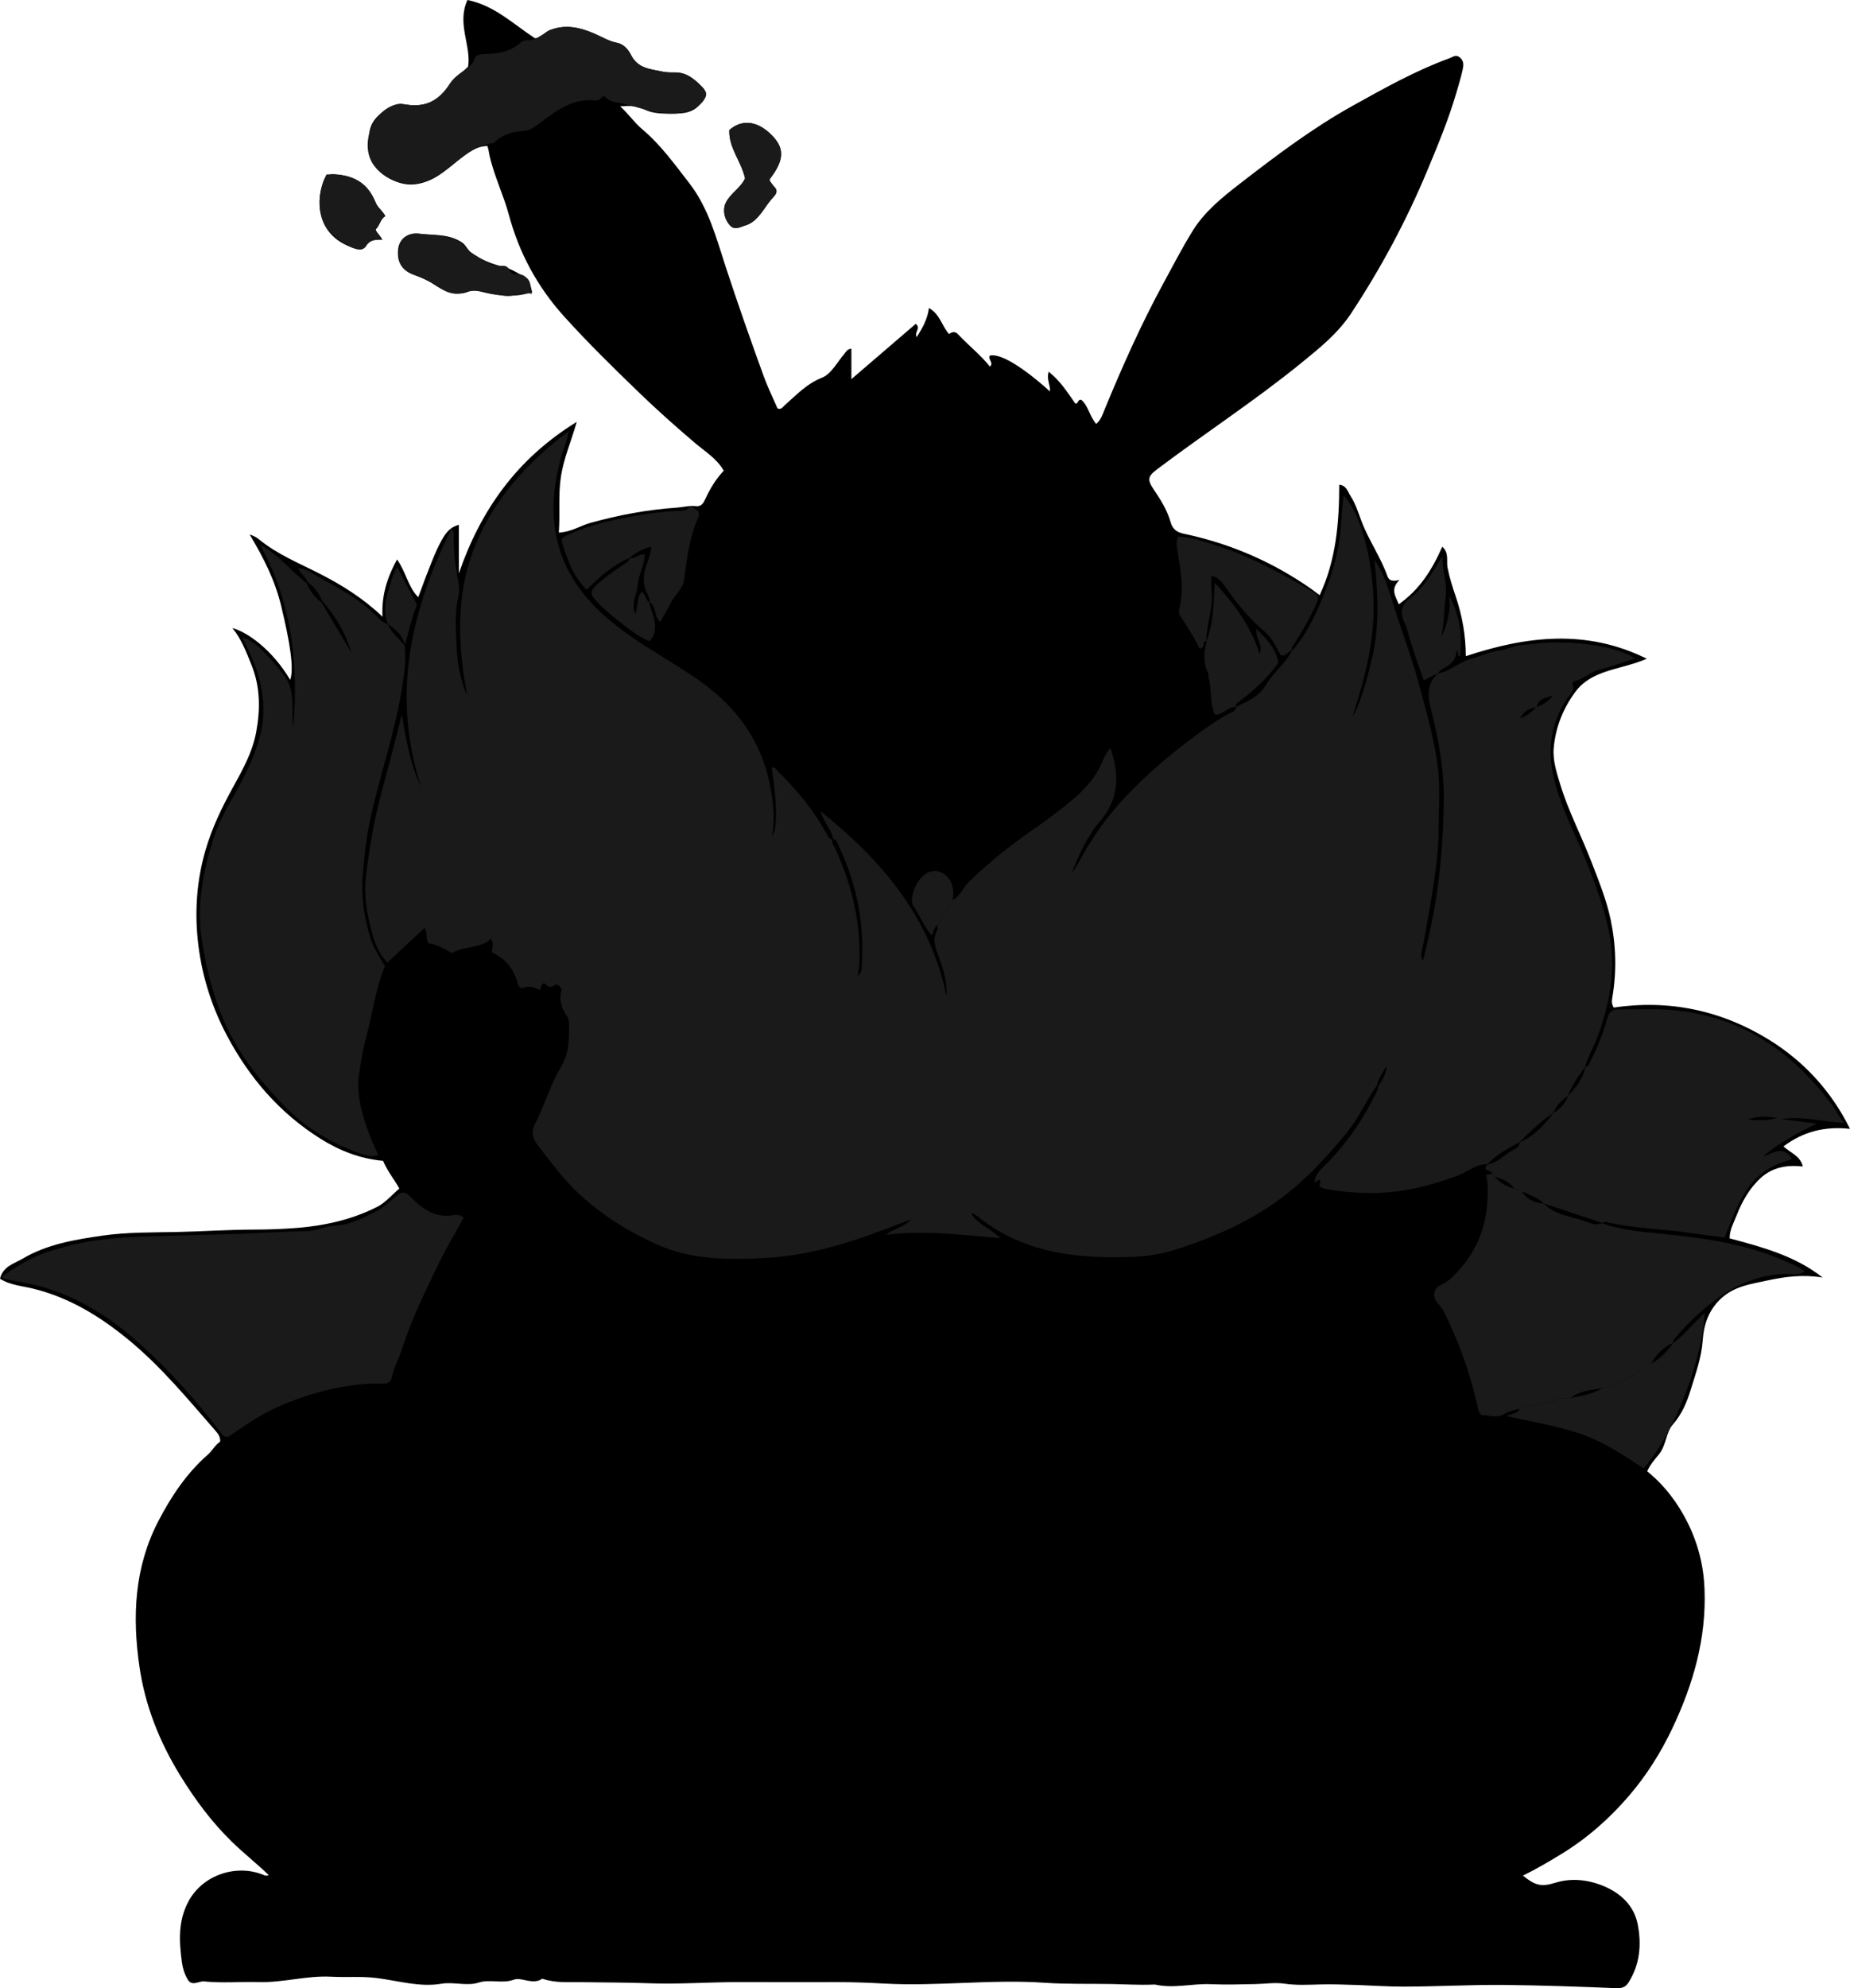 <?xml version="1.0" encoding="utf-8"?>
<!-- Generator: Adobe Illustrator 24.0.2, SVG Export Plug-In . SVG Version: 6.00 Build 0)  -->
<svg version="1.1" id="Layer_1" xmlns="http://www.w3.org/2000/svg" xmlns:xlink="http://www.w3.org/1999/xlink" x="0px" y="0px"
	 viewBox="0 0 756.91 812.99" style="enable-background:new 0 0 756.91 812.99;" xml:space="preserve">
<style type="text/css">
	.st0{fill:#1A1A1A;}
</style>
<g>
	<path d="M109.92,766.73c-4.85-4.67-10.08-8.8-14.86-13.43c-8.41-8.15-15.22-17.37-21.29-27.22c-8.47-13.73-14.39-28.54-16.71-44.51
		c-2.99-20.52-2.11-40.68,7.76-59.63c5.29-10.16,11.55-19.51,20.22-27.13c1.85-1.62,2.97-3.96,5.03-5.3
		c0.14-1.97-0.83-3.21-1.93-4.47c-11.22-12.84-22.08-26.04-35.3-36.96c-11.67-9.64-24.25-17.42-39.25-21.13
		C9.1,525.83,4.1,525.57,0,522.87c1.23-5.09,5.81-6.15,9.23-8.17c10.02-5.92,21.33-7.8,32.63-9.43c10.09-1.45,20.27-1.28,30.43-1.49
		c10.58-0.22,21.16-0.98,31.73-0.98c6.01-0.01,12-0.24,17.97-0.73c11.29-0.94,22.27-3.46,32.4-8.61c3.32-1.69,5.9-4.82,9-7.45
		c-2.21-3.92-5.02-7.33-6.65-11.32c-9.37-0.86-17.71-4.1-25.49-8.97c-16.76-10.49-29.18-24.87-38.4-42.26
		c-6.55-12.36-10.57-25.56-11.96-39.31c-1.23-12.16-0.31-24.42,3.14-36.34c2.63-9.08,6.67-17.51,11.22-25.74
		c3.98-7.21,8.03-14.44,9.56-22.67c1.72-9.24,1.7-18.46-1.85-27.31c-2.14-5.32-4.14-10.77-7.9-15.27
		c6.16,1.6,16.46,8.97,23.66,21.19c1.67-4.48-0.07-15.33-3.73-30.4c-2.48-10.23-7.05-19.38-12.86-29.06
		c1.98,0.66,2.92,1.26,3.87,2.03c7.55,6.18,16.55,9.78,25.13,14.18c8.74,4.49,17.11,9.63,25.37,17.4
		c-0.44-8.99,2.02-16.17,5.94-23.4c3.66,5.05,4.42,11.14,8.68,15.45c8.85-24.09,11.11-28.15,16.63-29.6c0,6.67,0,13.24,0,19.82
		c8.89-25.75,23.63-46.77,48.23-61.92c-2.32,8.05-5.26,14.78-6.43,22.06c-1.23,7.65-0.33,15.14-0.91,23.21
		c5.08-0.24,8.73-2.78,12.75-3.91c11.64-3.27,23.42-5.45,35.48-6.29c2.62-0.18,5.21-0.93,7.88-0.61c2.39,0.28,3.17-1.52,3.93-3.15
		c1.9-4.07,4.17-7.89,7.43-11.34c-2.78-4.93-7.57-7.78-11.66-11.26c-8.09-6.86-15.98-13.91-23.61-21.29
		c-10.26-9.92-20.44-19.9-30.01-30.49c-10.9-12.06-18.42-25.93-22.63-41.6c-2.21-8.24-6.07-15.94-7.92-24.31
		c-0.28-1.25-0.38-2.59-0.89-3.84c-4.72,0.15-8.11,2.83-11.62,5.63c-5.44,4.33-10.51,9.25-18.13,10.05
		c-7.8,0.82-16.56-4.93-18.06-12.64c-1.96-10.06,0.35-14.96,8.87-19.16c2.21-1.09,4.31-0.98,6.69-0.69
		c6.5,0.79,12.46-1.31,15.93-6.72c2.27-3.53,5.2-5.77,8.44-8.89c1.4-8.49-4.74-17.68-0.24-27.27c11.03,2.23,18.66,9.8,27.57,15.62
		c2.52,0.22,3.83-2.47,6.12-3.33c6.34-2.38,12.34-1.12,18.22,1.46c3.01,1.32,5.86,3.15,9.1,3.7c3.05,0.52,4.87,3.07,5.79,4.92
		c2.81,5.67,7.99,5.82,12.87,6.91c1.61,0.36,3.32,0.38,4.98,0.33c4.88-0.14,8.17,2.73,11.32,5.86c1.94,1.93,1.8,3.45,0.12,5.96
		c-3.73,5.55-9.07,5.01-14.43,5.03c-3.35,0.01-6.71-0.34-9.67-1.89c-3-1.57-6.09-1.21-9.53-1.09c3.3,2.96,5.77,6.63,9.06,9.39
		c7.57,6.37,13.24,14.33,19.23,22.04c7.89,10.15,11.04,22.43,14.93,34.31c4.9,14.95,10.12,29.78,15.49,44.56
		c1.63,4.5,3.77,8.82,5.67,13.21c1.47,0.69,2.12-0.54,2.93-1.26c4.78-4.19,8.96-8.81,15.32-11.31c3.71-1.46,6.14-6.28,9.05-9.66
		c0.74-0.86,1.11-2.04,2.93-2.16c0,3.75,0,7.47,0,12.44c9.36-8.04,17.86-15.34,26.32-22.61c2.32,1.77-0.77,3.45,0.44,5.39
		c2.27-3.66,4.37-7.18,4.96-11.85c4.57,2.5,5.26,7.33,8.22,10.6c1.1-0.67,2.28-1.43,3.82,0.24c4.17,4.48,9.06,8.25,12.92,13.1
		c1.76-1.59-1.05-3.04,0.01-4.54c4.25-0.86,13,4.33,24.55,14.67c0.23-2.6-1.51-4.89-0.53-8.04c4.75,3.73,7.7,8.43,10.88,12.99
		c1.36,0.38,0.8-1.72,2.46-1.51c2.83,2.37,3.38,6.67,6.1,9.87c1.97-1.63,2.63-3.92,3.48-5.97c7.27-17.62,15.01-35,24.14-51.76
		c3.87-7.11,7.59-14.32,11.84-21.19c4.94-7.99,12.19-13.79,19.55-19.48c14.72-11.39,29.57-22.6,45.88-31.67
		c12.86-7.15,25.7-14.36,39.6-19.44c1.57-0.57,2.7-1.77,4.4-0.28c1.71,1.49,1.41,3.33,1.03,5.05c-0.71,3.18-1.66,6.31-2.58,9.44
		c-3.21,10.9-7.55,21.35-11.92,31.83c-8.53,20.45-18.95,39.83-31.13,58.29c-5.35,8.11-12.86,14.15-20.3,20.2
		c-18.96,15.43-39.48,28.75-58.97,43.46c-3.96,2.99-4.23,4.25-1.35,8.5c2.79,4.13,5.43,8.38,6.79,13.18
		c0.86,3.03,2.62,4.15,5.51,4.76c15.13,3.21,29.42,8.66,42.74,16.56c4.37,2.59,8.63,5.35,12.73,8.56
		c6.7-14.36,7.99-29.51,8.01-45.18c2.99,0.26,3.51,2.92,4.62,4.61c2.08,3.16,3.18,6.85,4.52,10.39c2.93,7.72,7.79,14.54,10.56,22.33
		c0.7,1.96,2.03,2.29,4.95,1.61c-3.89,3.85-1.56,6.67-0.3,9.94c8.47-5.9,13.68-14.14,17.81-23.54c2.87,2.52,1.64,5.88,2.14,8.48
		c0.78,4.1,2.03,7.95,3.35,11.83c2.66,7.83,4.11,15.87,4.14,24.45c24.69-8.17,49.17-11.24,74.03,1.04
		c-6.97,3.08-13.85,3.82-20.13,6.59c-3.63,1.6-6.64,3.72-8.93,6.77c-5.13,6.84-8.24,14.63-9,23.11c-0.46,5.08,1.18,10.05,2.66,14.93
		c3.32,10.89,8.62,20.97,12.71,31.54c3.01,7.81,6.19,15.56,7.92,23.78c2.22,10.51,2.5,21.08,0.71,31.69
		c-0.22,1.28-0.44,2.64,0.56,4.25c22.68-3.41,44.23,1.21,63.61,13.21c14.11,8.74,25.39,20.89,33.04,36.38
		c-10.19-1.12-19.07,1.06-27.21,7.18c2.95,2.74,6.88,3.82,7.9,8.21c-6.43-0.71-12.38,0.3-17.15,4.63c-4.62,4.2-7.68,9.63-9.92,15.35
		c-1.17,2.99-2.9,5.96-2.86,9.41c13.46,3.6,26.85,7.17,38.06,16.03c-7.76-1.32-15.25-0.42-22.66,1.2
		c-6.72,1.47-13.54,2.3-19.05,7.49c-5.01,4.72-6.95,10.73-7.35,16.77c-0.49,7.29-2.92,13.83-4.98,20.58
		c-1.55,5.08-3.61,9.87-7.22,14c-2.92,3.35-2.67,8.32-5.54,12c-1.69,2.16-3.7,4.25-5,7.17c7.02,5.68,12.45,12.8,16.53,20.97
		c4.26,8.53,6.55,17.52,6.93,27.05c0.82,20.3-4.6,39.06-13.23,57.24c-4.72,9.93-10.54,19.11-17.57,27.33
		c-7.92,9.25-17.07,17.37-27.58,23.81c-5.15,3.15-10.35,6.22-15.9,8.94c4.81,3.9,7.34,4.77,13.24,2.92
		c6.87-2.15,14.33-1.21,21.1,1.95c6.48,3.03,11.23,8.06,12.6,15c1.62,8.21,0.95,16.48-3.79,23.89c-1.16,1.82-2.6,2.36-4.94,2.27
		c-15.29-0.62-30.59-1.18-45.89-1.32c-13.61-0.13-27.24,0.65-40.84,0.68c-6.64,0.02-13.41-0.46-20.08-0.68
		c-4.69-0.15-9.51-0.34-14.27-0.21c-4.84,0.13-9.78,0.41-14.67-0.31c-3.91-0.58-7.91,0.08-11.83,0.16
		c-6.09,0.12-12.27,0.32-18.3,0.05c-7.61-0.33-15.15,1.85-22.71,0.18c-0.32-0.07-0.66-0.02-1-0.01c-5.63,0.22-11.24-0.13-16.85-0.24
		c-9.12-0.17-18.3,0.12-27.37-0.51c-21.97-1.52-43.88,1.53-65.82,0.32c-6.15-0.34-12.32-0.58-18.48-0.58
		c-13.44,0-26.88,0.05-40.32-0.01c-12.55-0.05-25.11,0.95-37.71,0.46c-8.9-0.34-17.83-0.28-26.74-0.43
		c-5.61-0.09-11.14,0.45-16.55-1.43c-3.91,2.73-8.47-0.74-11.56,0.38c-4.98,1.81-9.71-0.3-14.43,1.2
		c-4.95,1.57-10.17-0.38-15.29,0.48c-9.02,1.52-17.76-1.26-26.59-2.34c-6.18-0.76-12.35-0.2-18.53-0.53
		c-9.88-0.53-19.64,2.46-29.5,2.2c-7.49-0.2-15,0.48-22.45-0.27c-2.25-0.23-5,2.23-6.78-0.87c-1.23-2.13-2-4.44-2.33-6.94
		c-1.14-8.58-1.65-16.92,2.74-25.02c5.88-10.87,19.74-15.27,30.65-10.72C108.44,766.94,109.01,767.18,109.92,766.73z"/>
	<path d="M217.77,119.44c-6.91,2.25-13.4,1.66-19.73,0.11c-2.33-0.57-4.31-1.09-6.6-0.22c-5.31,2.03-9.87-0.38-14-3.11
		c-2.66-1.76-5.51-2.9-8.37-3.95c-4.54-1.67-6.91-5.41-6.13-10.74c0.56-3.8,3.9-6.53,8.48-5.98c5.97,0.71,12.31-0.03,17.67,3.65
		c1.55,1.06,2.12,2.97,3.8,4.16c3.98,2.83,8.07,4.57,12.93,5.69c3.08,0.71,6.44,2.83,9.51,4.59
		C217.12,114.67,216.9,117.1,217.77,119.44z"/>
	<path d="M304.83,72.96c-1.6-7.19-6.75-12.63-6.43-19.86c6.04-4.76,12.09-3.24,17.65,2.49c5.35,5.52,4.31,10.78-1.12,17.54
		c0.03,0.32-0.06,0.72,0.1,0.94c4.15,5.47,3,4.25-0.94,9.32c-2.68,3.44-4.65,7.66-9.52,8.94c-2.09,0.55-4.01,1.87-5.92-0.18
		c-2.42-2.59-2.98-6.64-1.76-9.17C298.83,78.99,303.02,76.84,304.83,72.96z"/>
	<path d="M157.72,88.38c-2.3,1.25-2.3,3.97-4.23,5.58c1.02,1.38,1.89,2.55,3.02,4.07c-2.94-0.08-5.24,0.06-6.8,2.58
		c-1.33,2.15-3.52,1.34-5.41,0.69c-13.41-4.59-15.61-16.79-12.04-26.95c0.9-2.55,1.95-3.24,4.59-3.1c8.13,0.46,13.83,4,16.93,11.72
		C154.54,84.88,156.25,86.42,157.72,88.38z"/>
</g>
<g>
	<path class="st0" d="M588.32,275.36c4.97-0.8,8.58-4.61,13.39-5.91c4.06-1.1,7.9-3.03,12.16-3.52c2.8-0.32,5.41-1.9,8.06-2.09
		c4.9-0.34,9.82-1.2,14.67-1.16c8.4,0.08,16.84,0.77,24.97,3.28c2.47,0.76,4.9,1.66,7.33,3.3c-4.88,1.56-9.7,3.38-14.66,4.6
		c-3.76,0.92-6.4,4.02-10.21,4.68c-0.29,0.05-0.76,0.89-0.66,1.18c1.07,2.87-1.23,4.4-2.47,6.31c-6.01,9.33-7.79,19.43-5.56,30.27
		c2.7,13.17,9.28,24.85,14.15,37.19c5.5,13.93,10.7,27.97,10.06,43.33c-0.38,9.26-2.64,18.11-5.8,26.8
		c-1.56,4.3-3.91,8.23-5.29,12.59l0.19-0.17c-2.63,3.92-5.71,7.58-7.14,12.19l0.15-0.19c-2.67,1.86-5.05,3.97-6.15,7.18l0.16-0.17
		c-5.27,3.4-9.7,7.79-14.16,12.14l0.16-0.15c-4.68,2.62-9.51,5.03-13.15,9.15l0.26-0.16c-4.87-0.15-8.42,3.29-12.68,4.82
		c-6.51,2.35-12.98,4.36-19.82,5.59c-11.04,1.98-21.93,1.79-32.9-0.09c-1.33-0.23-2.56-0.43-3.62-1.36
		c0.19-0.81,0.38-1.59,0.56-2.37c-1.06-0.66-1.46,0.97-2.51,0.75c0.29-3.22,2.49-5.1,4.43-7.02c8.97-8.89,15.88-19.18,21.27-30.55
		c0.21-0.44,0.22-0.97,0.32-1.45c1.64-2.58,3.45-5.1,3.31-8.37c-1.39,2.6-3.17,4.99-3.8,7.93c-4.49,6.27-7.52,13.44-12.49,19.47
		c-8.63,10.49-17.72,20.33-28.93,28.21c-12.03,8.45-25.24,14.26-39.06,18.8c-5.92,1.94-12.09,3.27-18.42,3.52
		c-12.29,0.5-24.43,0.19-36.5-2.8c-10.46-2.59-19.8-7.11-28.13-13.84c-0.5-0.41-1.07-0.74-1.62-1.08c-0.09-0.06-0.29,0.06-0.81,0.19
		c2.79,4.38,7.81,5.87,11.9,9.92c-16.12-1.31-31.42-3.42-46.87-1.35c3.25-2.5,7.46-3.16,10.34-6.31c-4.44,1.67-8.88,3.36-13.33,5.01
		c-14.88,5.53-30.24,9.87-45.98,10.74c-14.95,0.83-30.33,0.87-44.53-5.46c-11.5-5.12-22.07-11.7-31.51-20.29
		c-6.82-6.2-12.02-13.53-17.61-20.66c-2.08-2.65-2.48-5.31-0.95-8.23c3.97-7.6,6.18-16.01,10.64-23.38
		c3.56-5.88,3.47-12.3,3.24-18.78c-0.02-0.62-0.26-1.32-0.62-1.84c-2.2-3.21-3.5-6.56-2.41-10.55c0.28-1.02-0.57-1.85-1.57-2.55
		c-1.38-0.45-2.62,2.26-4.65,0.03c-1.46-1.61-2.2,0.53-2.39,2.17c-2.15-0.71-4.13-2.04-6.61-0.99c-1.61,0.69-2.35-0.63-2.73-2.01
		c-1.58-5.74-5.02-9.94-10.36-12.32c-0.37-1.84,0.97-3.42-0.51-5.64c-4.4,4.2-10.82,2.67-15.93,5.84c-3.06-1.74-6.2-3.5-9.7-4.03
		c-1.21-1.78-0.05-3.8-1.52-6.29c-5.09,4.76-10.06,9.41-15.18,14.2c-4.82-4.81-6.15-11.1-7.53-17.02
		c-1.37-5.89-2.04-12.12-1.3-18.24c1.38-11.4,3.28-22.71,6.24-33.82c2.86-10.74,5.87-21.45,8.4-32.47
		c1.86,10.01,3.24,20.14,7.9,29.51c-12.06-36.92-4.4-71.39,12.46-105.4c1.34,1.55,0.94,2.89,0.93,4.04
		c-0.08,5.96,0.77,11.81,1.86,17.66c0.36,1.93,0.54,4.09,0.07,5.96c-1.64,6.58-1,13.24-0.8,19.83c0.22,7.15,1.49,14.24,4.39,20.93
		c-3.84-20.47-4.85-40.9,2.92-60.64c7.67-19.49,21.21-34.5,38.64-47.72c-0.65,4.07-2.02,6.68-2.81,9.45
		c-4.6,16.21-5.38,32.25,2.68,47.73c5.96,11.45,15.33,19.69,25.73,26.98c10.71,7.51,22.5,13.4,32.71,21.66
		c13.27,10.74,21.62,24.3,24.44,41.35c1.04,6.27,1.56,12.35,0.37,18.6c2.26-3.2,2.22-12.5-0.11-28.09c1.49-0.43,1.95,0.92,2.68,1.63
		c7.96,7.77,14.93,16.32,20.18,26.19c0.41,0.77,0.96,1.34,1.82,1.58c-0.12,1.61,0.92,2.81,1.52,4.15c6,13.35,9.72,27.22,9.7,41.96
		c0,3.23,0.02,6.44-0.71,9.64c0.61-0.52,1.09-1.03,1.32-1.63c0.23-0.6,0.25-1.29,0.3-1.95c1.27-17.16-1.85-33.51-9.16-49.06
		c-0.6-1.28-0.83-2.96-2.55-3.48c-0.66-3.75-3.7-6.47-5.11-11.22c25.54,20.44,44.88,43.64,51.54,75.57
		c0.35-6.06-1.52-11.59-3.58-17.05c-1.28-3.4-2.15-6.66-0.15-10.09c0.28-0.48-0.01-1.3-0.04-1.96c2.06-3.39,4.12-6.79,6.18-10.18
		c3.25-1.46,4.23-4.97,6.6-7.27c8.21-7.97,17.08-15.09,26.48-21.57c5.86-4.04,11.58-8.29,16.95-12.93
		c4.66-4.03,8.68-8.68,11.18-14.45c0.84-1.93,1.59-3.95,3.43-5.92c3.82,11.03,3.51,20.9-4.26,29.98c-5.3,6.2-8.66,13.61-11.56,21.25
		c2.64-3.58,4.46-7.67,6.82-11.42c3.79-6.02,7.87-11.75,12.64-17.09c8.64-9.66,18.35-18.07,28.62-25.87
		c5.11-3.88,10.36-7.65,16.01-10.79c1.2-0.66,2.98-0.91,3.13-2.83l-0.19,0.13c4.57-2.48,9.41-4.06,12.46-9.23
		c2.93-4.96,7.91-8.66,10.69-13.94l-0.14,0.19c6.52-7.37,10.42-16.24,13.95-25.23c3.54-9.02,5.8-18.34,6.31-28.15
		c0.17-3.2,0.54-6.54,0.95-10.41c3.91,4.63,6.01,9.77,7.65,14.88c2.55,7.94,3.82,16.14,4.41,24.59c1.1,15.71-2.07,30.55-6.64,45.3
		c-0.52,1.68-1.06,3.36-1.84,5.84c3.46-4.64,8.35-23.46,9.39-31.05c1.48-10.74,0.85-21.39-0.38-33.16c4.2,6.15,5.76,12.16,7.62,18
		c3.68,11.56,7.99,22.91,11.08,34.66c2.91,11.08,6.19,22.13,7.38,33.52c0.81,7.74,0.21,15.64,0.19,23.46
		c-0.02,11.23-1.87,22.24-3.72,33.28c-0.97,5.82-2.02,11.61-3.2,17.39c-0.22,1.06-0.39,2.29,0.49,3.68
		c2.97-11.33,5.15-22.5,6.53-33.88c1.25-10.36,1.83-20.7,1.99-31.12c0.19-12.48-1.88-24.57-4.93-36.57
		c-1.47-5.78-2.6-11.48,2.73-16.1L588.32,275.36z M628.65,289.18c2.57-1.12,5.08-2.31,6.61-4.85c-2.55,1.15-5.99,1.1-6.53,4.94
		c-3.22,0.18-5.37,1.87-6.87,4.49C624.53,292.79,626.71,291.15,628.65,289.18z"/>
	<path class="st0" d="M125.82,238.01c-0.64-2.16-2.75-3.27-3.84-5.52c3.01-0.21,5.2,1.67,7.32,2.86
		c9.08,5.12,18.52,9.79,25.74,17.64c1.03,1.12,2.34,1.72,3.7,2.27l-0.16-0.19c1.51,3.74,4.81,6.08,7.15,9.18l-0.15-0.05
		c0.7,5.96-0.26,11.81-1.2,17.66c-3,18.63-9.43,36.44-13.25,54.87c-1.43,6.89-2.12,13.93-2.7,21c-0.73,8.88,0.53,17.17,3.03,25.54
		c1.31,4.37,3.76,8.02,6.03,11.8c-3.94,9.45-5.11,19.61-7.75,29.38c-1.36,5.03-2.19,10.23-2.9,15.41
		c-0.73,5.29,0.15,10.48,1.54,15.64c1.54,5.72,3.69,11.19,6.4,16.81c-2.56,0.85-4.96,0.24-6.9-0.44
		c-12.38-4.34-23.4-11.02-32.48-20.56c-9.86-10.36-18.69-21.52-24.2-34.87c-4.33-10.49-7.05-21.36-8.71-32.7
		c-2.04-13.87,0.6-26.93,4.51-39.84c1.88-6.22,4.99-12.16,8.28-17.91c4.17-7.29,8.01-14.75,10.49-22.85
		c3.78-12.35,1.91-24.09-3.33-35.55c-1.02-2.24-2.12-4.44-3.24-6.79c4.6,0.9,9.3,5.71,16.66,14.88c5.46,6.8,3.18,14.5,4.15,21.84
		c2.12-25.72-0.31-50.69-13.65-74.79c8.22,4.4,12.79,11.03,19.05,15.65c1.36,3.16,3.23,5.93,6.11,7.92
		c4.1,6.89,8.2,13.78,12.3,20.67c-2.43-7.93-6.38-14.95-11.87-21.05C130.55,242.78,128.7,240,125.82,238.01z"/>
	<path class="st0" d="M0.94,521.9c5.21-3.61,10.56-7,16.59-9.25c12.86-4.8,26.27-6.47,39.88-6.95c13.13-0.46,26.26-0.69,39.39-1.12
		c9.73-0.32,19.45-0.98,29.15-1.21c4.05-0.1,7.27-2.09,11.04-2.22c6.23-0.21,11.46-3.13,16.87-5.79c3.23-1.59,5.56-4.14,8.25-6.31
		c2.32-1.87,3.58-1.93,6.01,0.52c4.53,4.57,9.75,8.6,17.08,7.34c1.31-0.23,2.96-0.29,4.52,1c-3.34,6.19-7.08,12.19-10.14,18.56
		c-5.47,11.38-11.1,22.69-14.97,34.76c-1.3,4.05-3.42,7.76-4.31,12.02c-0.73,3.48-4.41,2.44-6.58,2.49
		c-13.07,0.3-25.41,3.51-37.43,8.4c-7.8,3.17-14.78,7.76-21.63,12.53c-1.94,1.35-2.69,1.29-4.25-0.75
		c-10.13-13.31-21.28-25.79-33.74-36.92c-10.91-9.73-23.17-17.7-37.26-22.17c-5.84-1.85-12-2.67-18.01-3.96
		C1.24,522.55,1.09,522.23,0.94,521.9z"/>
	<path class="st0" d="M648.47,436.21c1.77-0.04,1.87-1.59,2.45-2.71c2.79-5.43,5-11.09,6.66-16.96c0.64-2.26,1.67-3.78,4.33-3.76
		c6.36,0.06,12.74-0.3,19.08,0.04c13.17,0.7,25.66,3.98,37.25,10.49c12.76,7.16,22.83,17.17,31.53,28.76
		c1.68,2.24,2.71,4.9,4.81,7.16c-8.64-0.57-17.01-2.87-25.75-1.65c4.83,0.63,9.66,1.25,14.5,1.88c-7.82,3.65-15.28,7.9-22.1,13.45
		c4.12-1.2,8.49-4.94,11.9,1.07c-15.99,4.57-20.37,13.2-27.49,32.07c-4.62-0.61-9.32-1.17-14-1.87
		c-11.56-1.75-23.36-1.76-34.79-4.55c-0.37-0.09-0.86,0.36-1.3,0.56l0.14-0.07c-8.06-2.68-16.12-5.36-24.18-8.05l0.18,0.12
		c-2.49-2.55-5.85-3.55-8.96-5.01c-1.14-0.06-2.23-0.27-3.13-1.03c-1.92-2.8-4.8-4.1-7.92-4.99c-0.39-0.4-0.77-0.8-1.16-1.19
		c0.02-1.58-4.83-1-1.74-3.93l-0.26,0.16c4.27-0.65,6.97-4.08,10.55-5.94c1.37-0.71,2.63-1.41,2.6-3.22l-0.16,0.15
		c6.11-2.43,10.24-7.17,14.16-12.14l-0.16,0.17c2.68-1.86,5.09-3.93,6.15-7.18l-0.15,0.19c3.2-3.58,6.38-7.18,7.14-12.19
		L648.47,436.21z M715.16,457.75c4.02,0.56,8,0.49,11.93-0.59C723.08,456.48,719.09,456.35,715.16,457.75z"/>
	<path class="st0" d="M610.53,479.97c0.39,0.4,0.77,0.8,1.16,1.19c1.97,2.72,4.87,3.98,7.92,4.99c0.9,0.76,1.99,0.98,3.13,1.03
		c1.96,3.5,5.25,4.64,8.96,5.01l-0.18-0.12c4.18,4.35,10.01,5.17,15.35,6.75c2.74,0.81,5.64,2.76,8.83,1.3l-0.14,0.07
		c8.01,2.94,16.46,3.51,24.83,4.38c16.76,1.73,33.4,3.93,49.05,10.73c2.99,1.3,6.04,2.43,8.95,4.57c-2.64,1.88-5.61,1-8.13,1.07
		c-10.5,0.28-19.66,4.19-27.83,10.19c-6.09,4.47-11.73,9.67-16.65,15.51c-0.62,0.74-1.4,1.47-1.29,2.6l0.19-0.19
		c-4.07,1.78-7.02,4.76-9.12,8.63c-6.5,3.57-12.13,8.88-19.9,9.89c-4.53,0.87-9.27,1.07-13.12,4.1c-1.77,0.15-3.72-0.13-5.28,0.53
		c-5,2.14-10.45,2.29-15.56,3.89c-2.22,0.45-4.4,1-6.36,2.19c-2.81,1.71-5.83,0.49-8.71,0.43c-1.24-0.03-1.74-1.96-2.07-3.47
		c-3.02-13.64-7.7-26.7-13.99-39.19c-1.24-2.46-4.24-4.18-3.78-7.27c0.48-3.2,4.05-3.55,6.08-5.36c9.69-8.64,14.93-19.4,15.68-32.3
		c0.21-3.57,0.37-7.19-0.59-10.69C608.96,480.25,609.74,480.11,610.53,479.97z"/>
	<path class="st0" d="M247.09,39.25c-1.41,0.57-1.77,2.07-3.51,1.85c-8.79-1.1-15.37,3.8-21.88,8.58c-2.51,1.84-4.43,3.8-8.14,3.96
		c-3.89,0.17-8.1,1.46-11.22,4.5c-0.12,0.12-0.24,0.3-0.38,0.32c-10.14,1.2-16.07,9.61-24.24,14.2c-8.27,4.65-19.15,2.62-24.74-5.01
		c-6.34-8.67-0.15-23.7,10.42-25.22c0.94-0.14,1.97,0.23,2.95,0.38c7.66,1.16,13.26-1.7,17.63-8.54c1.22-1.91,3.11-3.5,4.99-4.83
		c2.15-1.52,4.41-2.55,5.23-5.52c0.4-1.47,2.63-1.81,4.33-1.83c5.38-0.07,10.5-0.99,14.61-4.77c1.33-1.23,2.82-0.65,4.22-0.96
		c2.97-0.67,5.13-2.88,7.85-4.04c6.13-2.61,12.02-1.06,17.74,1.31c3.18,1.32,6.17,3.22,9.55,3.92c2.97,0.62,4.78,3.08,5.74,4.98
		c2.85,5.64,8.03,5.74,12.92,6.77c1.77,0.37,3.65,0.33,5.48,0.37c5.06,0.12,8.23,3.37,11.33,6.76c0.85,0.93,1.25,1.91,0.75,3.17
		c-1.56,3.87-6.79,6.21-11.03,6.7c-9.25,1.07-17.36-3.19-26.05-4.56C249.72,41.43,248.33,40.39,247.09,39.25z"/>
	<path class="st0" d="M655.66,567.57c7.77-1.01,13.4-6.32,19.9-9.89c3.75-2.12,6.63-5.18,9.12-8.63l-0.19,0.19
		c4.79-3.45,8.38-8.19,12.92-12.28c-0.64,17.55-11.63,48.23-24.91,63.49c-8.32-5.42-16.65-11.1-26.37-14.32
		c-9.47-3.14-19.26-4.77-29.82-7.1c2.48-1.14,4.6-0.94,5.4-2.93c5.1-1.6,10.56-1.75,15.56-3.89c1.55-0.66,3.51-0.38,5.28-0.53
		C647.04,570.74,651.65,570.12,655.66,567.57z"/>
	<path class="st0" d="M493.71,262.11c-2.18,0.07-0.3,3.13-3,3.07c-1.91-4.53-5-8.88-7.84-13.38c-0.55-0.88-0.64-1.95-0.38-2.91
		c2.17-8.27,0.44-16.4-0.9-24.53c-0.25-1.49-0.3-2.94,0.38-4.93c5.29,0.12,10.22,1.95,15.16,3.48c14.4,4.46,27.44,11.82,40.43,19.27
		c1.85,1.06,2.06,2.5,1.13,4.55c-2.53,5.56-5.49,10.85-8.8,15.96c-0.73,1.12-1.68,2.1-1.33,3.59l0.14-0.19
		c-1.74-0.02-2.3,2.57-4.69,1.81c-1.89-3.02-3.28-6.88-6.34-9.42c-6.55-5.43-11.77-11.95-16.59-18.89
		c-1.22-1.75-2.82-3.56-5.46-4.16c0,2.16-0.2,4,0.04,5.78c0.96,7.21-2.14,13.99-2.09,21.09L493.71,262.11z"/>
	<path class="st0" d="M257.67,228.09c-6.82,2.89-12.23,7.68-17.65,13.06c-5.49-5.35-7.86-12.3-10.09-19.3
		c-0.61-1.91,1.02-2.46,2.43-3.12c6.75-3.17,13.91-5.04,21.15-6.59c8.5-1.81,17.12-2.95,25.82-3.37c0.83-0.04,1.53-0.08,2.18-0.83
		c1.31-1.52,2.42-0.01,3.41,0.57c1.14,0.66,1.29,1.9,0.76,3.08c-3.62,8.09-4.63,16.76-5.78,25.42c-0.51,3.8-3.76,6.16-5.38,9.4
		c-1.3,2.61-2.82,5.12-4.38,7.92c-2.77-2.27-1.39-6.58-4.58-8.25l0.16,0.19c0.32-1.23-0.25-2.24-0.78-3.26
		c-1.89-3.64-1.96-7.25-0.68-11.2c0.85-2.62,2.12-5.28,2.11-8.34c-3.46,1.09-6.44,2.38-8.82,4.75L257.67,228.09z"/>
	<path class="st0" d="M505.72,289.11c-3.34-0.37-5.23,3.34-8.64,3.1c-2.38-4.84-1.14-10.32-2.63-15.31
		c-0.14-0.46,0.12-1.07-0.09-1.47c-2.24-4.36-1.72-8.83-0.65-13.33l-0.16,0.19c3.1-7.64,2.88-15.81,3.48-23.94
		c8.02,8.65,14.79,17.79,18.3,29.06c1.68-3.7-1.77-6.38-1.31-10.26c4.2,4.11,7.99,7.97,9,13.79c-4.25,6.19-9.7,11.15-15.62,15.63
		c-0.92,0.7-2,1.26-1.87,2.67L505.72,289.11z"/>
	<path class="st0" d="M217.62,120.16c-4.13-0.97-7.34,1.43-11.62,0.75c-5.42-0.87-10.89-3.38-16.65-1.33
		c-4.81,1.71-8.54-1.31-12.15-3.58c-2.55-1.6-5.26-2.69-7.97-3.69c-4.9-1.81-7.15-5.5-6.09-11.04c0.79-4.09,4.05-6.35,9.11-5.6
		c5.29,0.78,10.78,0.05,15.83,3.19c2.15,1.34,2.92,3.53,5.05,4.75c4.01,2.28,7.56,5.44,12.6,5.09c1.32-0.09,2.26,0.63,2.75,1.76
		c0.45,1.02,1.05,1.7,2.19,1.62C215.89,111.72,216.85,115.25,217.62,120.16z"/>
	<path class="st0" d="M588.5,275.19c-1.87,0.93-3.73,1.86-6.01,2.99c-1.97-5.79-4.07-11.42-5.74-17.18
		c-0.64-2.21-1.12-4.5-2.15-6.53c-2.04-4.05-1.12-7.36,2.3-9.91c6.02-4.48,9.36-10.89,13.3-17.23c-0.21,5.65,1.99,11.12,1.28,16.69
		c-0.7,5.46-0.64,10.96-1.74,16.36c2.59-5.32,3.84-10.84,3.2-16.79c4.25,7.77,5.3,16.04,4.45,24.66c-0.82,0.29-0.7-0.37-0.79-0.77
		c-0.11-0.47,0.02-1.02-0.8-1.47c0.14,3.43-1.8,5.46-4.51,6.9c-1.18,0.63-2.3,1.28-3,2.46L588.5,275.19z"/>
	<path class="st0" d="M304.86,72.88c-1.58-6.9-6.76-12.33-6.44-19.62c4.48-4.45,11.42-4.23,17.48,2.16
		c4.94,5.21,5.29,9.45-1.03,17.99c0.19,1.19,0.86,2.04,1.79,2.82c0.95,0.79,1.52,2.02,0.6,3.05c-3.99,4.46-6.13,10.69-12.47,12.92
		c-2.19,0.77-4.3,2.16-6.3-0.25c-2.49-3.01-2.8-6.44-1.42-9.16C299.06,78.84,303.32,76.74,304.86,72.88z"/>
	<path class="st0" d="M133.58,71.33c8.91-0.27,16.29,1.97,19.81,11.02c0.89,2.28,2.96,3.56,4.18,5.82
		c-1.83,1.45-2.18,3.95-3.81,5.55c0.14,1.74,1.89,2.4,2.33,3.86c-0.29,0.2-0.53,0.5-0.73,0.47c-2.29-0.23-4.16,0.24-5.48,2.4
		c-0.57,0.93-1.56,1.56-2.94,1.52c-4.35-0.14-12.62-6.53-14.34-10.58C129.68,84.49,130.35,77.97,133.58,71.33z"/>
	<path class="st0" d="M265.55,246.1c0.7,3.68,2.84,7.02,2.39,11.01c-0.21,1.88-0.47,3.55-2.36,5.06c-4.74-2-8.8-5.35-12.88-8.56
		c-3.23-2.54-6.38-5.22-9.15-8.32c-1.95-2.18-2.12-3.65,0.16-5.77c3.41-3.17,7.16-5.83,11-8.39c1.23-0.82,2.66-1.34,2.97-3.03
		l-0.13,0.13c2.17,0.35,3.8-1.62,6.17-1.61c0.13,4.59-2.53,8.33-2.82,12.54c-0.26,3.92-2.96,7.7-1,11.79
		c1.41-2.87,0.42-6.32,2.63-8.93c1.75,0.96,1.42,3.4,3.19,4.27L265.55,246.1z"/>
	<path class="st0" d="M389.68,368.03c-2.06,3.39-4.12,6.79-6.18,10.18c-1.22,1.15-1.63,2.71-2.24,4.41
		c-3.22-3.74-4.95-8.28-7.61-12.23c-1.64-2.43,0.6-8.99,3.64-11.88c2.84-2.68,5.81-3.08,8.88-1.17
		C389.28,359.26,390.75,363.77,389.68,368.03z"/>
	<path class="st0" d="M158.74,255.27c-2.68-6.65-0.16-12.82,1.77-19.04c0.42-1.36,1.15-2.63,1.96-4.45
		c2.57,4.9,4.94,9.43,7.32,13.95c0.37,0.7,0.92,1.28,0.55,2.24c-2.03,5.27-3.26,10.79-4.77,16.22l0.15,0.05
		c-0.68-4.38-3.93-6.77-7.15-9.18L158.74,255.27z"/>
</g>
</svg>
